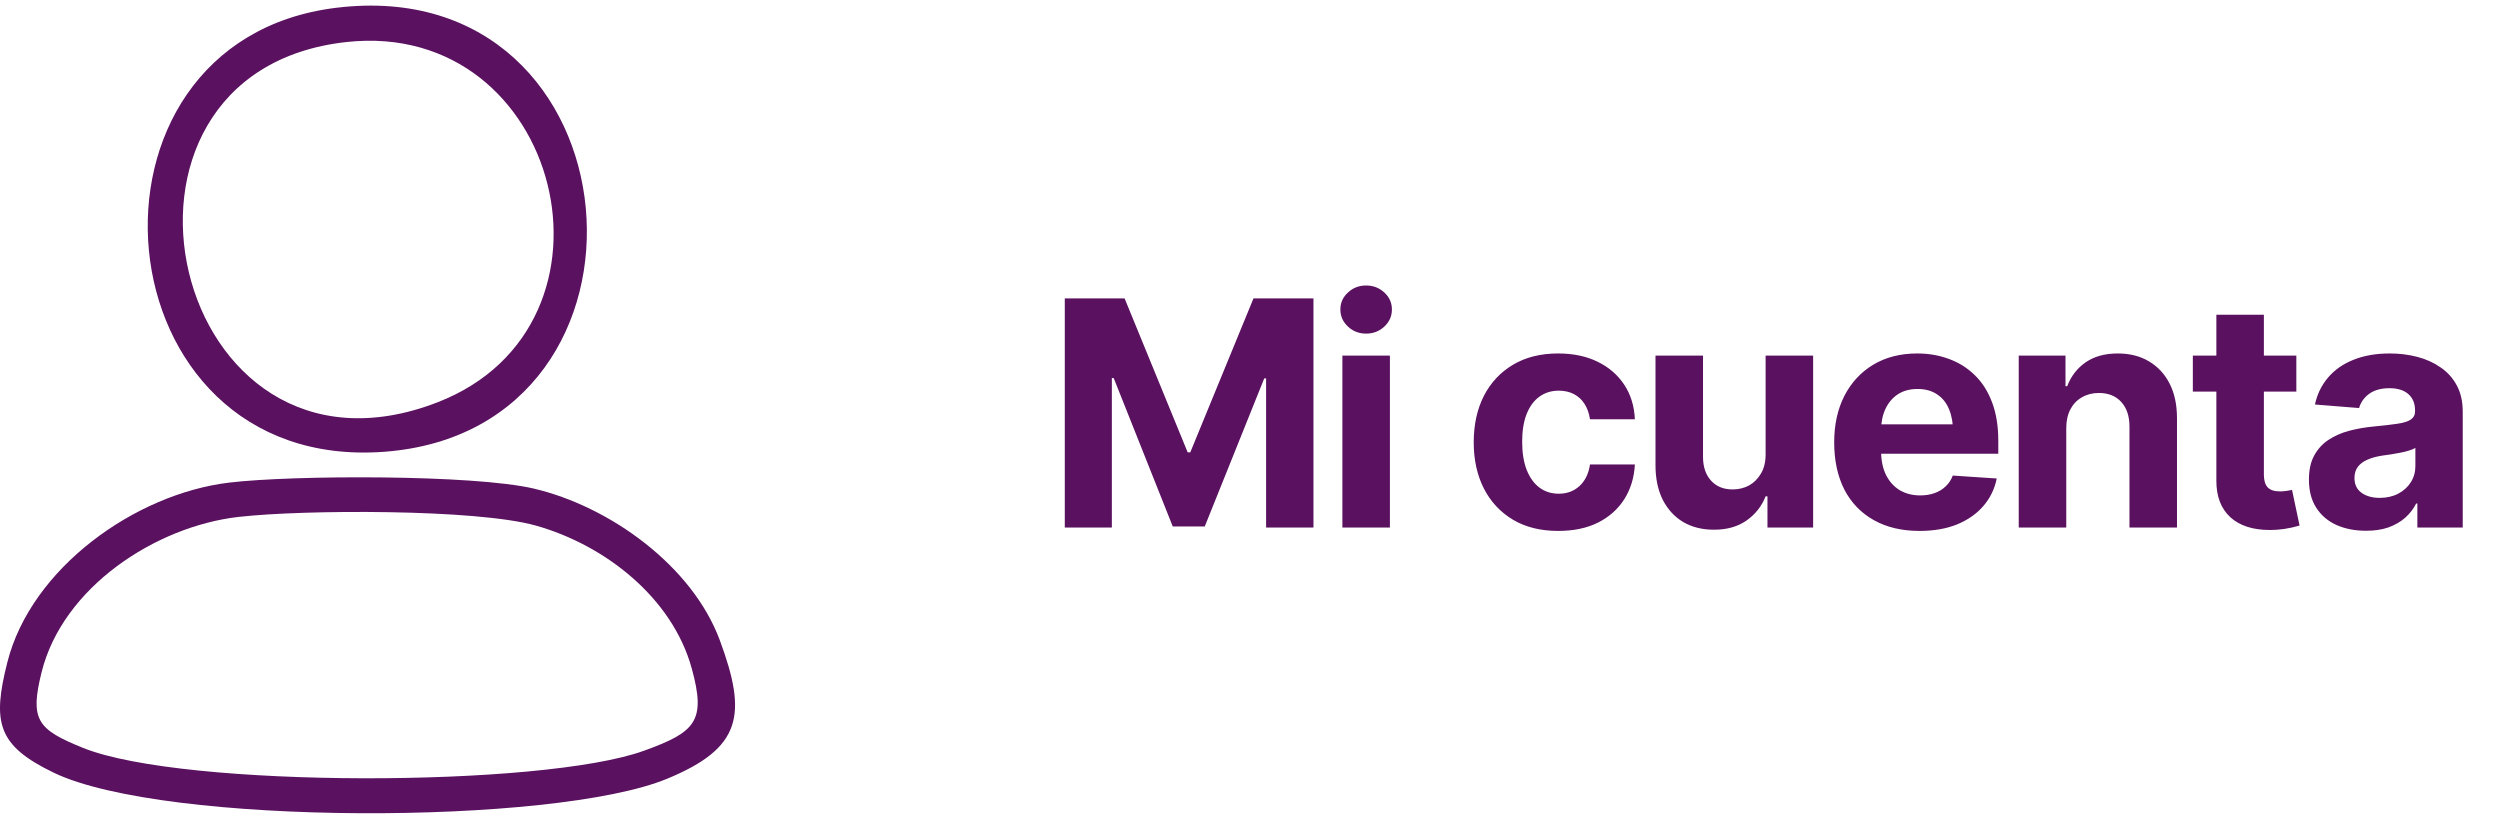 <svg width="127" height="42" viewBox="0 0 127 42" fill="none" xmlns="http://www.w3.org/2000/svg">
<path d="M11.636 24.517C14.891 24.127 24.071 24.105 27.113 24.819C30.971 25.724 35.164 28.738 36.567 32.526C37.968 36.312 37.687 37.992 33.891 39.56C28.135 41.937 8.345 41.956 2.73 39.253C-0.134 37.873 -0.399 36.703 0.372 33.648C1.58 28.86 6.863 25.091 11.636 24.517ZM12.133 26.257C7.886 26.741 3.184 29.843 2.114 34.145C1.513 36.564 1.877 37.052 4.234 37.999C9.32 40.04 27.549 40.012 32.718 38.136C35.332 37.188 35.882 36.641 35.14 33.954C34.147 30.352 30.725 27.686 27.223 26.7C24.2 25.849 15.422 25.884 12.133 26.258V26.257Z" fill="#5A1160"/>
<path d="M17.107 0.392C32.621 -1.477 34.521 21.827 19.521 22.95C4.906 24.046 3.055 2.085 17.107 0.392ZM17.605 2.135C3.659 3.656 8.647 25.702 22.229 20.436C32.352 16.51 28.542 0.941 17.605 2.135Z" fill="#5A1160"/>
<path d="M54.091 15.159H57.13L60.334 22.979H60.466L63.677 15.159H66.724V26.799H64.318V19.221H64.224L61.201 26.745H59.576L56.576 19.206H56.482V26.799H54.091V15.159ZM68.193 26.799V18.065H70.607V26.799H68.193ZM69.396 16.948C69.037 16.948 68.729 16.828 68.474 16.588C68.219 16.349 68.091 16.06 68.091 15.721C68.091 15.383 68.219 15.096 68.474 14.862C68.729 14.622 69.037 14.503 69.396 14.503C69.761 14.503 70.07 14.622 70.326 14.862C70.581 15.096 70.709 15.383 70.709 15.721C70.709 16.06 70.581 16.349 70.326 16.588C70.07 16.828 69.761 16.948 69.396 16.948ZM79.154 26.971C78.263 26.971 77.498 26.781 76.857 26.401C76.216 26.016 75.724 25.487 75.38 24.815C75.037 24.138 74.865 23.357 74.865 22.471C74.865 21.576 75.037 20.789 75.38 20.112C75.729 19.435 76.224 18.906 76.865 18.526C77.505 18.146 78.268 17.956 79.154 17.956C79.914 17.956 80.578 18.094 81.146 18.37C81.719 18.646 82.172 19.034 82.505 19.534C82.839 20.034 83.021 20.622 83.052 21.299H80.771C80.729 21.008 80.641 20.753 80.505 20.534C80.37 20.315 80.19 20.146 79.966 20.026C79.742 19.906 79.482 19.846 79.185 19.846C78.81 19.846 78.482 19.948 78.201 20.151C77.925 20.349 77.709 20.643 77.552 21.034C77.401 21.419 77.326 21.888 77.326 22.44C77.326 22.992 77.401 23.466 77.552 23.862C77.709 24.258 77.925 24.56 78.201 24.768C78.482 24.977 78.81 25.081 79.185 25.081C79.602 25.081 79.953 24.951 80.24 24.69C80.526 24.424 80.703 24.06 80.771 23.596H83.052C83.016 24.263 82.836 24.852 82.513 25.362C82.19 25.867 81.745 26.263 81.177 26.549C80.609 26.831 79.935 26.971 79.154 26.971ZM89.693 23.088V18.065H92.107V26.799H89.787V25.213H89.693C89.495 25.719 89.169 26.13 88.716 26.448C88.263 26.76 87.709 26.914 87.052 26.909C86.469 26.909 85.953 26.779 85.505 26.518C85.063 26.253 84.716 25.875 84.466 25.385C84.222 24.896 84.099 24.31 84.099 23.628V18.065H86.513V23.206C86.513 23.716 86.651 24.122 86.927 24.424C87.203 24.721 87.57 24.867 88.029 24.862C88.32 24.862 88.591 24.797 88.841 24.667C89.091 24.531 89.294 24.331 89.451 24.065C89.612 23.799 89.693 23.474 89.693 23.088ZM97.513 26.971C96.617 26.971 95.844 26.789 95.193 26.424C94.542 26.06 94.042 25.542 93.693 24.87C93.349 24.193 93.177 23.393 93.177 22.471C93.177 21.576 93.349 20.789 93.693 20.112C94.042 19.435 94.531 18.906 95.162 18.526C95.797 18.146 96.542 17.956 97.396 17.956C97.974 17.956 98.513 18.049 99.013 18.237C99.513 18.419 99.951 18.695 100.326 19.065C100.701 19.43 100.992 19.891 101.201 20.448C101.409 21 101.513 21.648 101.513 22.393V23.049H94.138V21.557H100.341L99.216 21.948C99.216 21.505 99.149 21.12 99.013 20.792C98.878 20.463 98.675 20.211 98.404 20.034C98.138 19.852 97.808 19.76 97.412 19.76C97.016 19.76 96.68 19.852 96.404 20.034C96.133 20.216 95.925 20.463 95.779 20.776C95.633 21.088 95.56 21.448 95.56 21.854V22.909C95.56 23.383 95.643 23.789 95.81 24.128C95.977 24.461 96.209 24.719 96.505 24.901C96.808 25.078 97.154 25.167 97.544 25.167C97.815 25.167 98.06 25.128 98.279 25.049C98.498 24.971 98.685 24.857 98.841 24.706C99.003 24.555 99.123 24.372 99.201 24.159L101.435 24.307C101.326 24.844 101.097 25.312 100.748 25.713C100.404 26.109 99.959 26.419 99.412 26.643C98.865 26.862 98.232 26.971 97.513 26.971ZM104.966 21.753V26.799H102.552V18.065H104.927V19.62H105.013C105.211 19.104 105.526 18.698 105.958 18.401C106.391 18.104 106.932 17.956 107.583 17.956C108.188 17.956 108.714 18.088 109.162 18.354C109.615 18.62 109.966 18.997 110.216 19.487C110.466 19.977 110.591 20.562 110.591 21.245V26.799H108.177V21.674C108.177 21.143 108.039 20.727 107.763 20.424C107.487 20.117 107.107 19.963 106.623 19.963C106.3 19.963 106.013 20.036 105.763 20.182C105.513 20.323 105.318 20.526 105.177 20.792C105.037 21.057 104.966 21.378 104.966 21.753ZM116.654 18.065V19.893H111.396V18.065H116.654ZM112.591 15.987H115.005V24.112C115.005 24.404 115.07 24.62 115.201 24.76C115.331 24.896 115.539 24.963 115.826 24.963C115.919 24.963 116.024 24.956 116.138 24.94C116.253 24.924 116.352 24.906 116.435 24.885L116.818 26.698C116.552 26.776 116.294 26.833 116.044 26.87C115.8 26.906 115.557 26.924 115.318 26.924C114.448 26.924 113.776 26.708 113.302 26.276C112.828 25.838 112.591 25.224 112.591 24.432V15.987ZM120.193 26.963C119.641 26.963 119.143 26.867 118.701 26.674C118.263 26.477 117.919 26.185 117.669 25.799C117.419 25.414 117.294 24.935 117.294 24.362C117.294 23.872 117.383 23.466 117.56 23.143C117.737 22.815 117.979 22.549 118.287 22.346C118.594 22.143 118.943 21.989 119.333 21.885C119.724 21.781 120.138 21.708 120.576 21.667C121.081 21.62 121.487 21.573 121.794 21.526C122.102 21.479 122.326 21.409 122.466 21.315C122.612 21.216 122.685 21.076 122.685 20.893V20.854C122.685 20.495 122.57 20.216 122.341 20.018C122.117 19.82 121.8 19.721 121.388 19.721C120.956 19.721 120.61 19.818 120.349 20.01C120.094 20.198 119.925 20.438 119.841 20.729L117.599 20.549C117.714 20.018 117.938 19.56 118.271 19.174C118.604 18.784 119.034 18.484 119.56 18.276C120.091 18.062 120.706 17.956 121.404 17.956C121.888 17.956 122.352 18.013 122.794 18.128C123.237 18.242 123.63 18.419 123.974 18.659C124.323 18.893 124.599 19.198 124.802 19.573C125.005 19.948 125.107 20.393 125.107 20.909V26.799H122.802V25.581H122.74C122.599 25.857 122.412 26.099 122.177 26.307C121.943 26.51 121.662 26.672 121.333 26.792C121.005 26.906 120.625 26.963 120.193 26.963ZM120.888 25.292C121.242 25.292 121.555 25.221 121.826 25.081C122.102 24.935 122.315 24.742 122.466 24.503C122.623 24.258 122.701 23.984 122.701 23.682V22.753C122.628 22.799 122.524 22.844 122.388 22.885C122.258 22.927 122.112 22.963 121.951 22.995C121.789 23.026 121.628 23.055 121.466 23.081C121.305 23.102 121.159 23.122 121.029 23.143C120.742 23.185 120.492 23.253 120.279 23.346C120.065 23.435 119.899 23.557 119.779 23.713C119.664 23.864 119.607 24.055 119.607 24.284C119.607 24.612 119.727 24.862 119.966 25.034C120.206 25.206 120.513 25.292 120.888 25.292Z" fill="#5A1160"/>
</svg>
